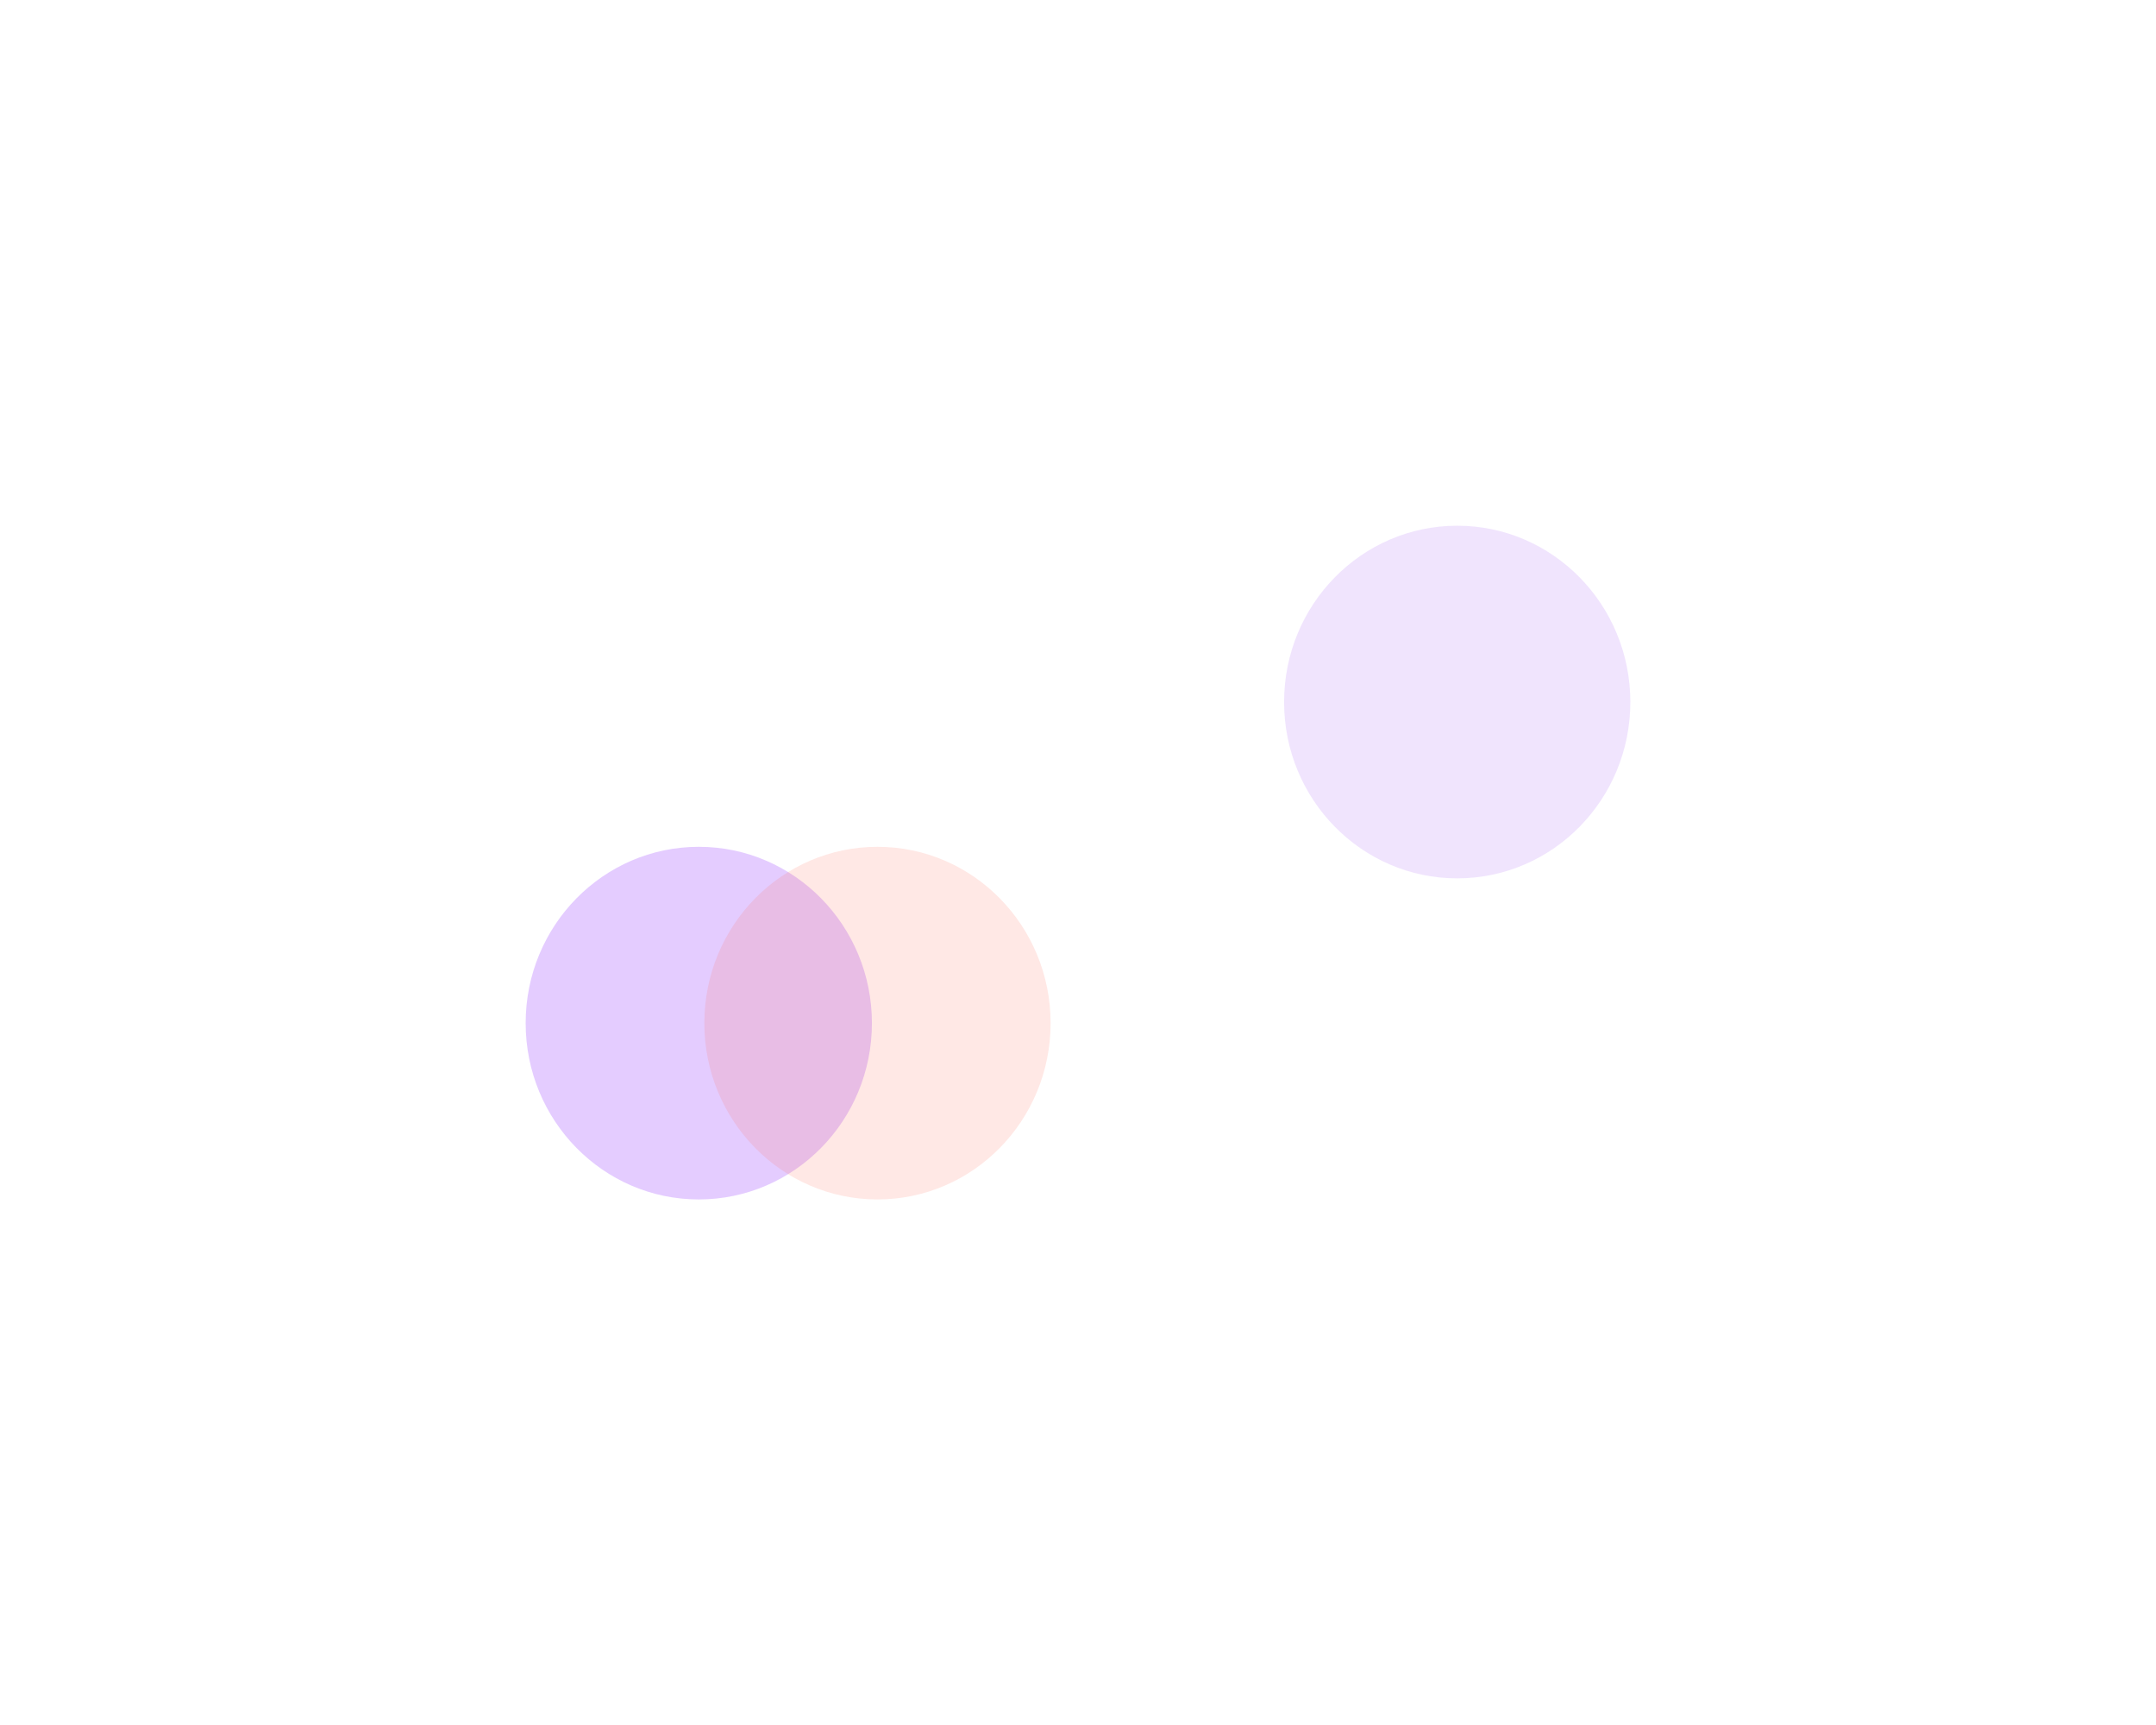 <svg width="2666" height="2133" viewBox="0 0 2666 2133" fill="none" xmlns="http://www.w3.org/2000/svg">
<g filter="url(#filter0_f_9_2436)">
<ellipse cx="1801.92" cy="868" rx="214.082" ry="218" fill="#9C4DF4" fill-opacity="0.15"/>
</g>
<g filter="url(#filter1_f_9_2436)">
<ellipse cx="864.082" cy="1265" rx="214.082" ry="218" fill="#7900FF" fill-opacity="0.2"/>
</g>
<g filter="url(#filter2_f_9_2436)">
<ellipse cx="1085.04" cy="1265" rx="214.082" ry="218" fill="#FF6652" fill-opacity="0.15"/>
</g>
<defs>
<filter id="filter0_f_9_2436" x="937.836" y="0" width="1728.16" height="1736" filterUnits="userSpaceOnUse" color-interpolation-filters="sRGB">
<feFlood flood-opacity="0" result="BackgroundImageFix"/>
<feBlend mode="normal" in="SourceGraphic" in2="BackgroundImageFix" result="shape"/>
<feGaussianBlur stdDeviation="325" result="effect1_foregroundBlur_9_2436"/>
</filter>
<filter id="filter1_f_9_2436" x="0" y="397" width="1728.16" height="1736" filterUnits="userSpaceOnUse" color-interpolation-filters="sRGB">
<feFlood flood-opacity="0" result="BackgroundImageFix"/>
<feBlend mode="normal" in="SourceGraphic" in2="BackgroundImageFix" result="shape"/>
<feGaussianBlur stdDeviation="325" result="effect1_foregroundBlur_9_2436"/>
</filter>
<filter id="filter2_f_9_2436" x="220.956" y="397" width="1728.16" height="1736" filterUnits="userSpaceOnUse" color-interpolation-filters="sRGB">
<feFlood flood-opacity="0" result="BackgroundImageFix"/>
<feBlend mode="normal" in="SourceGraphic" in2="BackgroundImageFix" result="shape"/>
<feGaussianBlur stdDeviation="325" result="effect1_foregroundBlur_9_2436"/>
</filter>
</defs>
</svg>
